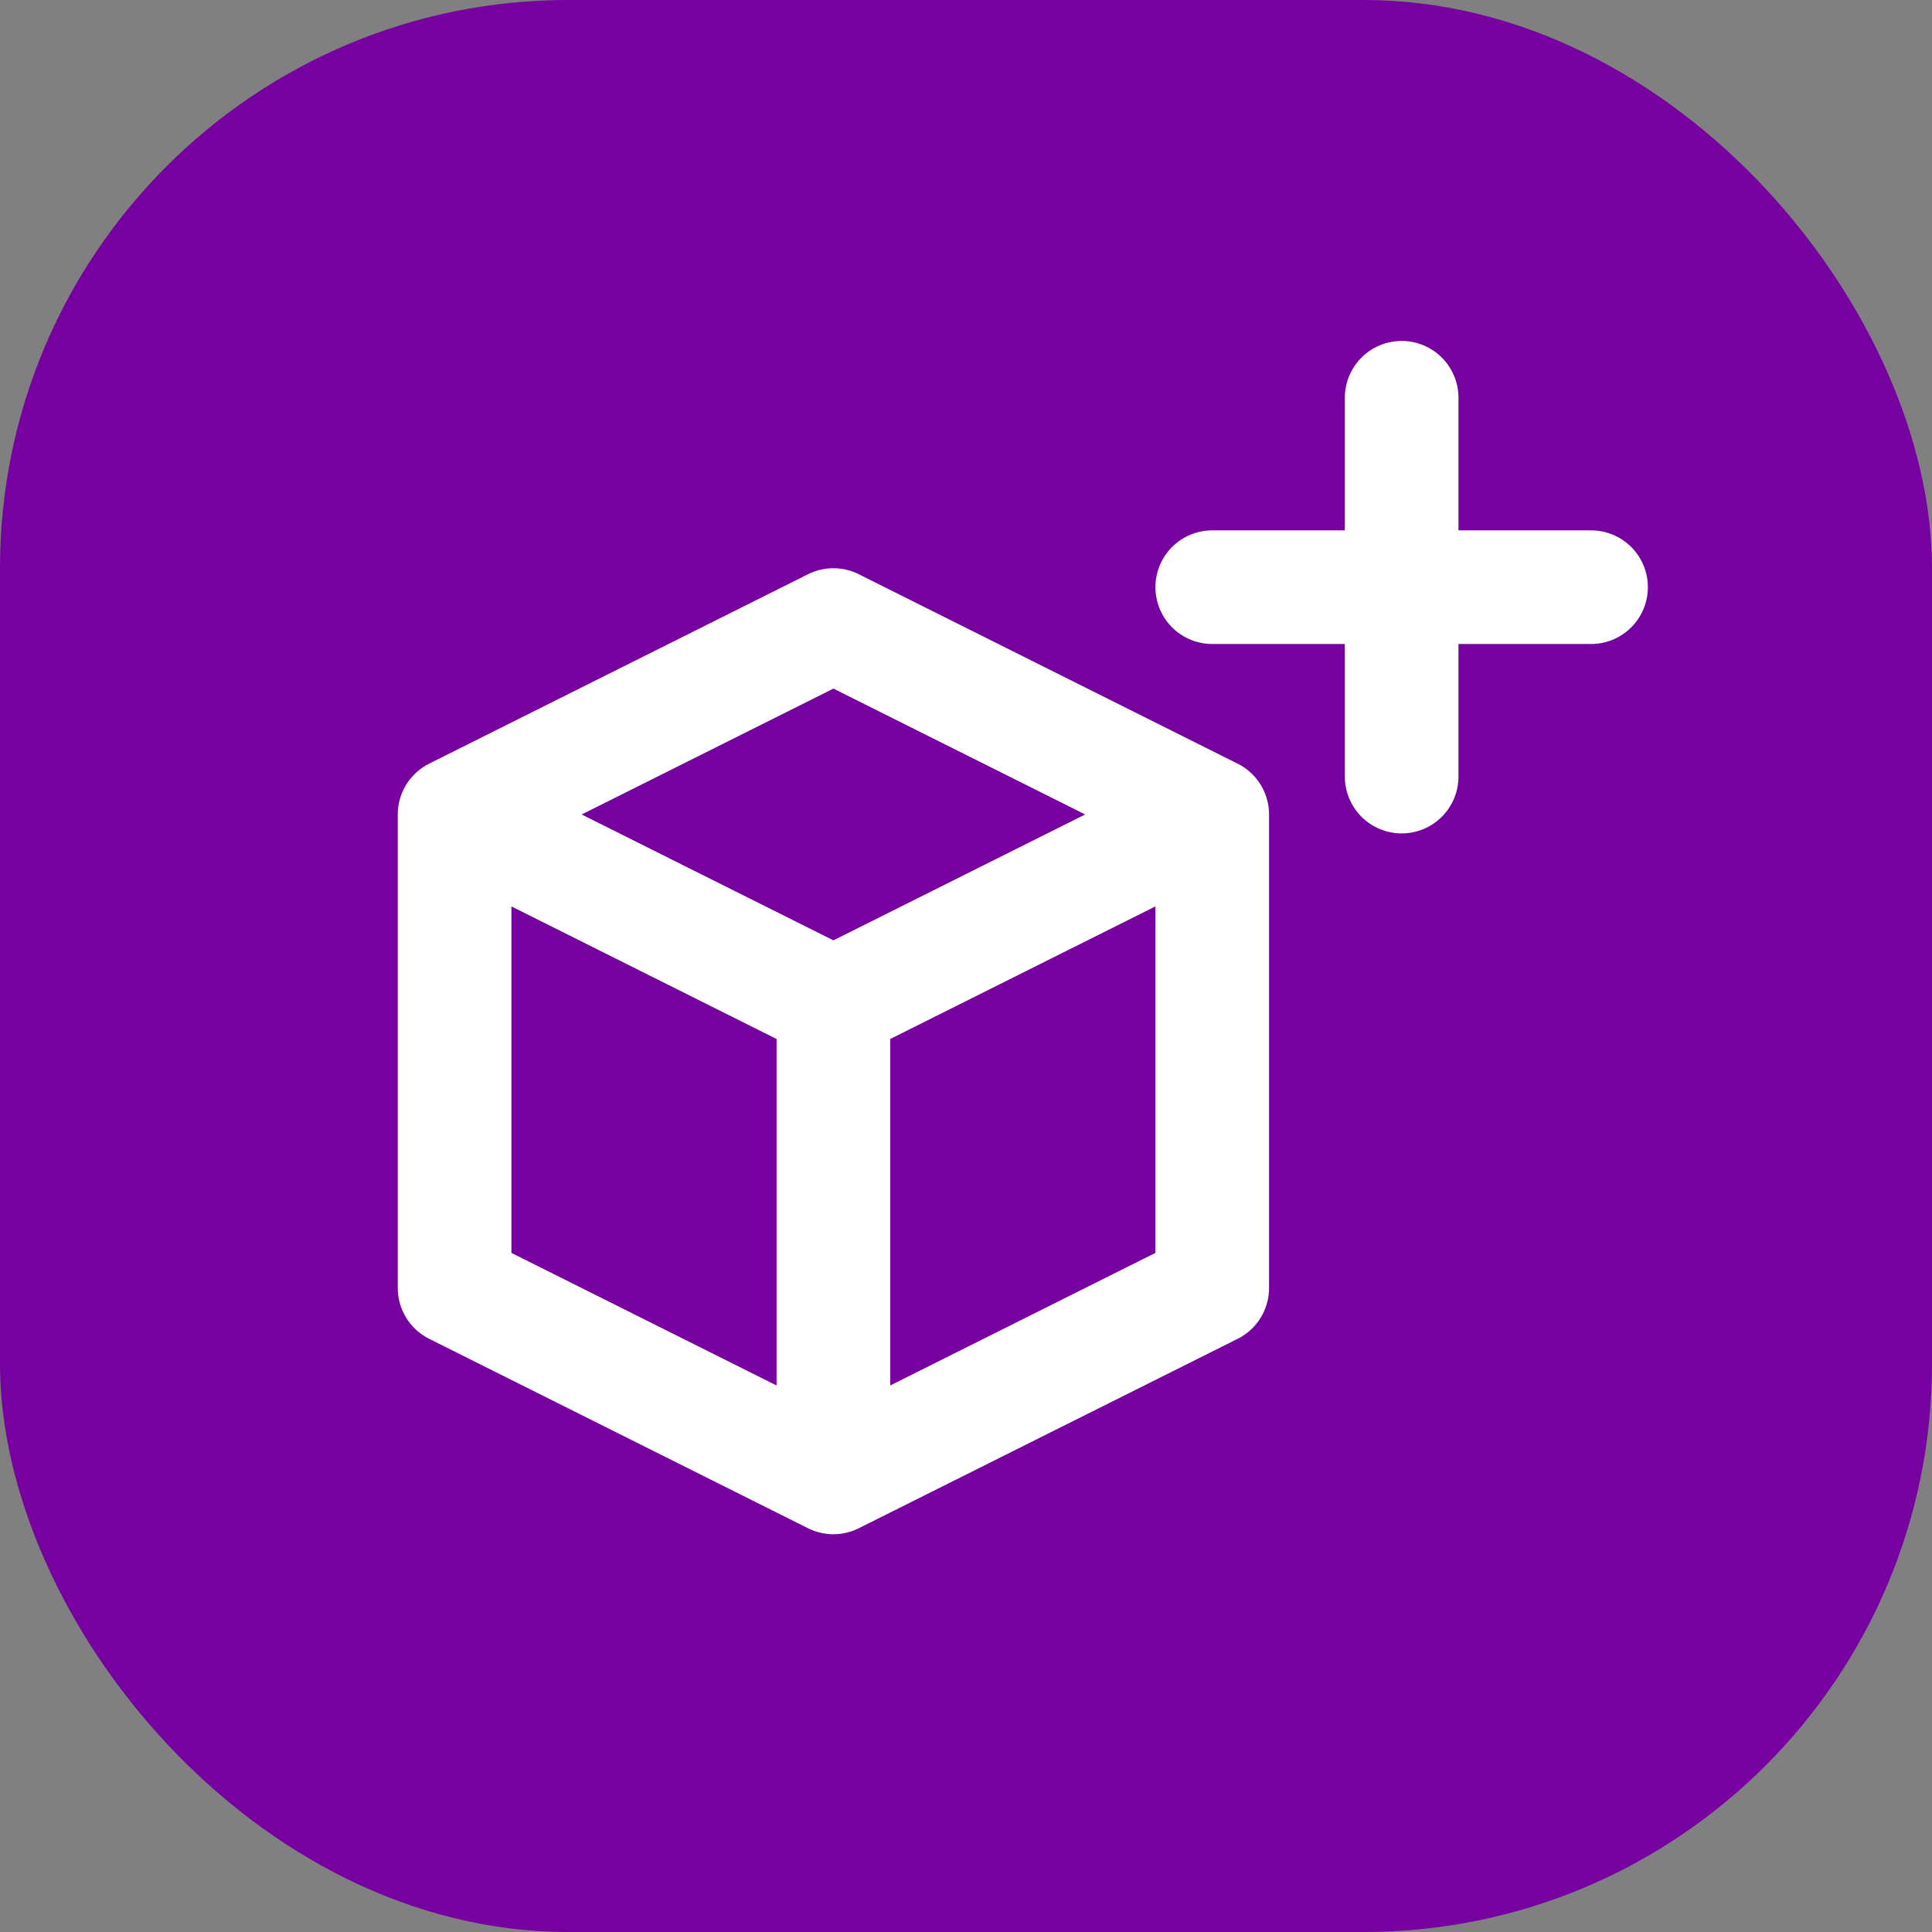 <svg width="102" height="102" viewBox="0 0 102 102" fill="none" xmlns="http://www.w3.org/2000/svg">
<rect x="0" y="0" width="102" height="102" fill="#808080" stroke="none"/>
<rect width="102" height="102" rx="30" fill="#7700A1"/>
<path d="M74 21V41M64 31H84" stroke="white" stroke-width="6" stroke-linecap="round"/>
<path d="M64 43L44 33L24 43M64 43L44 53M64 43V68L44 78M24 43L44 53M24 43V68L44 78M44 53V78" stroke="white" stroke-width="6" stroke-linecap="round" stroke-linejoin="round"/>
</svg>

